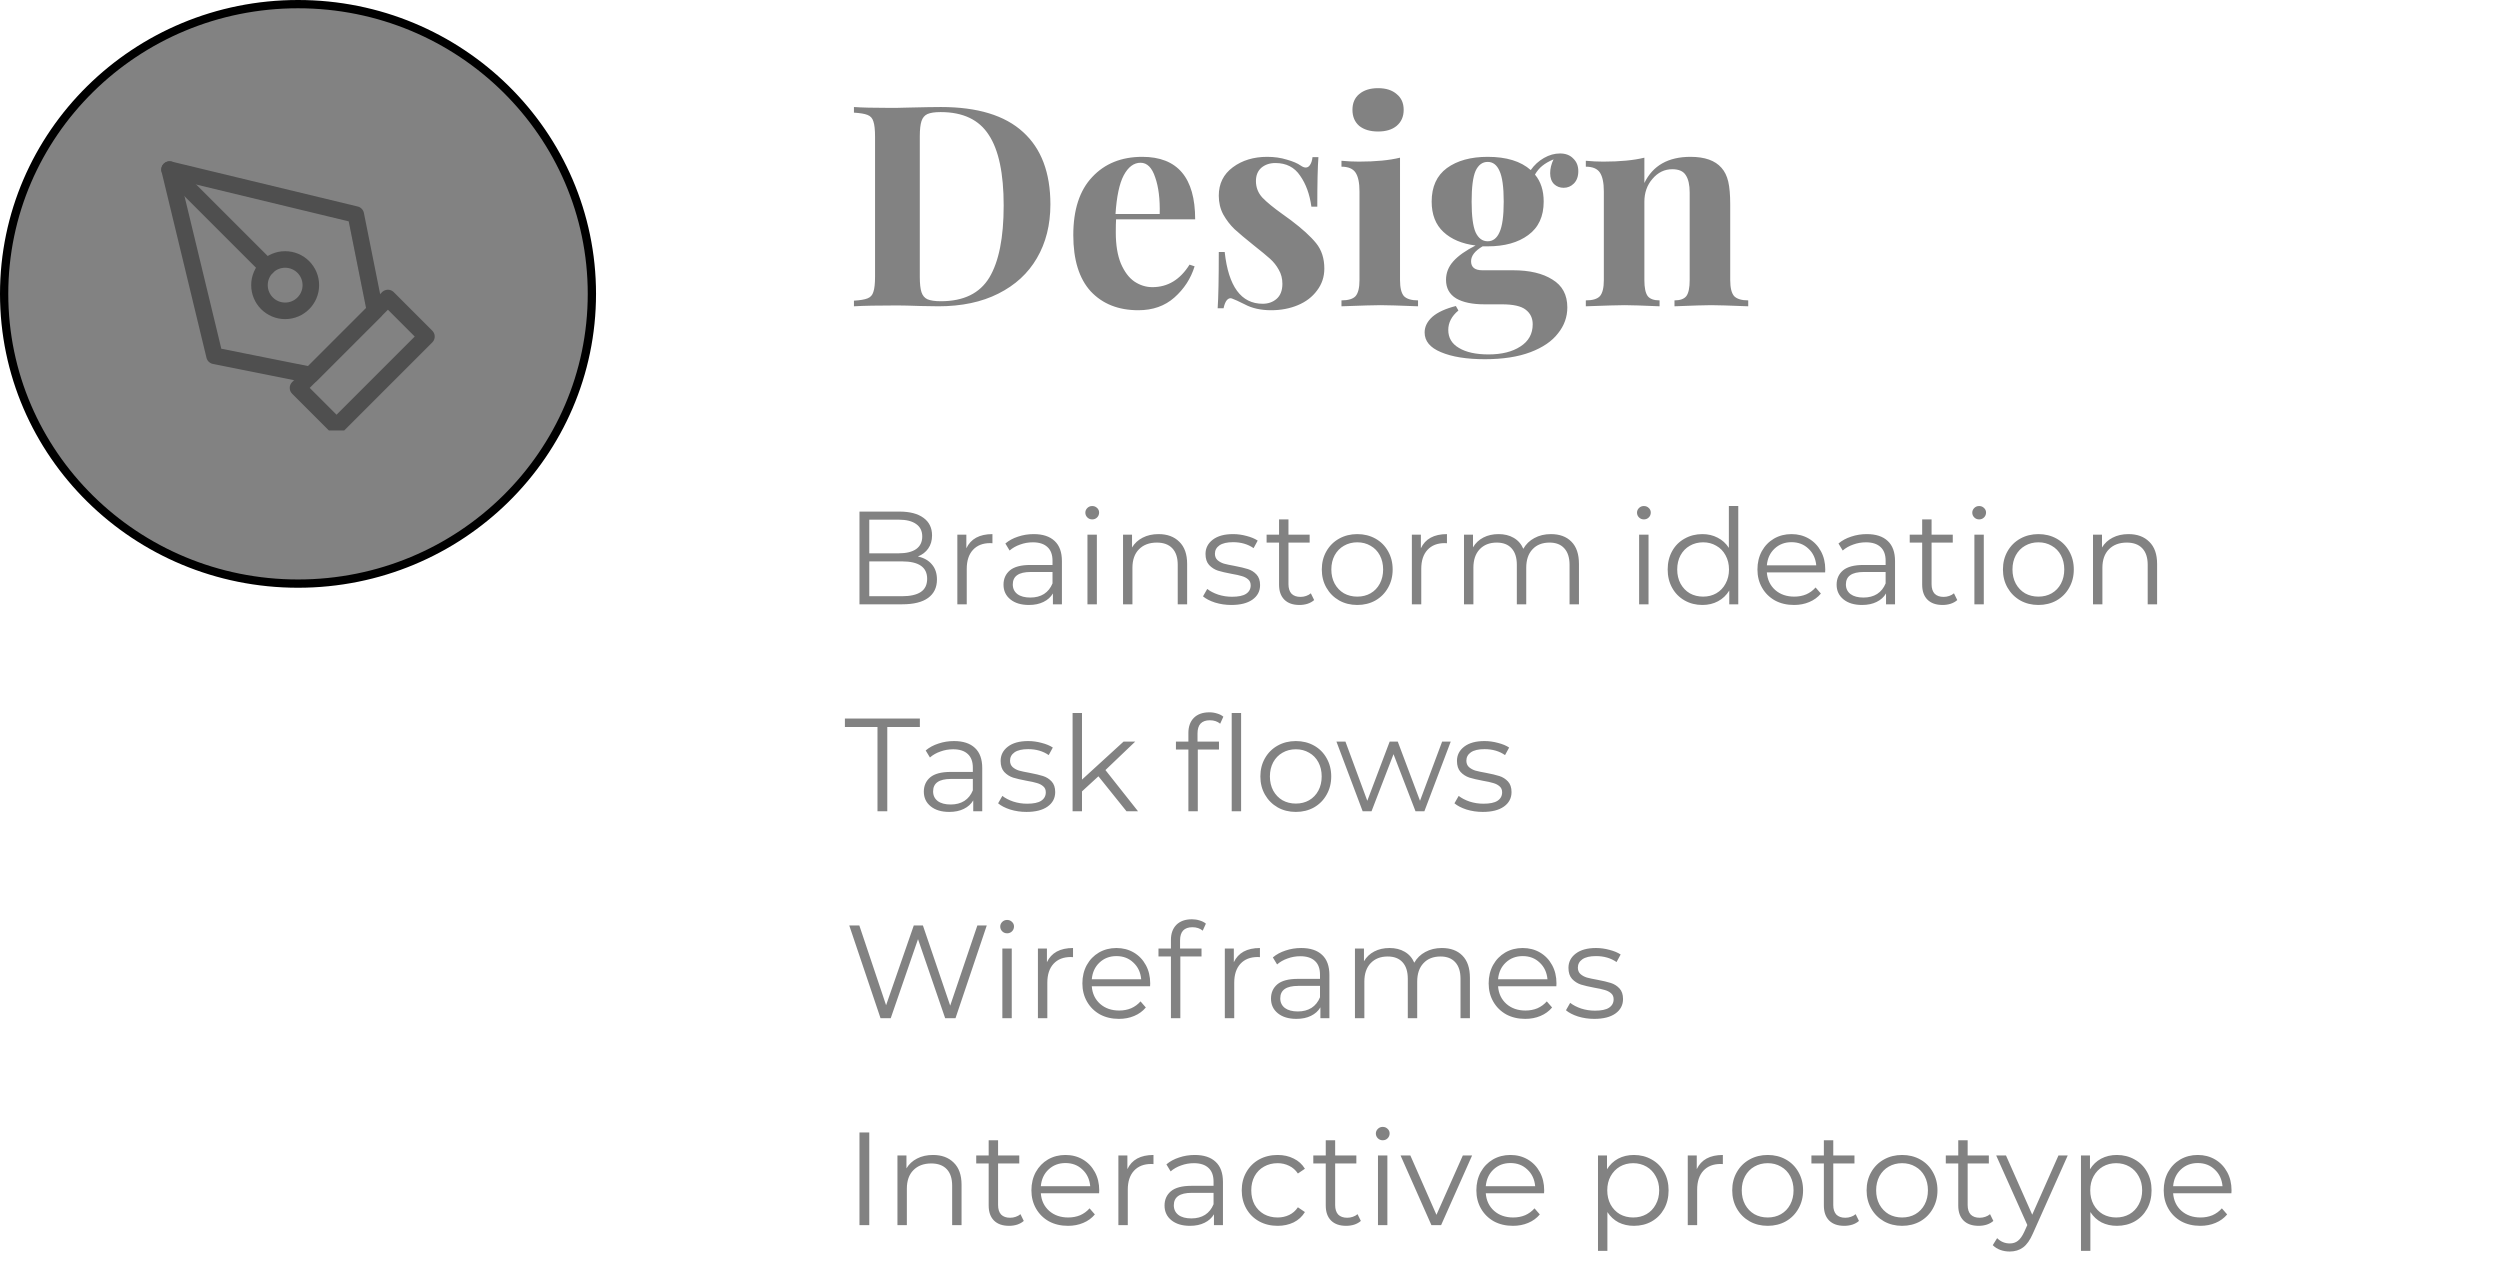 <svg width="302" height="155" viewBox="0 0 302 155" fill="none" xmlns="http://www.w3.org/2000/svg">
<path d="M36 70.5C16.387 70.5 0.5 54.823 0.5 35.5C0.5 16.177 16.387 0.5 36 0.5C55.613 0.5 71.5 16.177 71.5 35.5C71.5 54.823 55.613 70.5 36 70.5Z" fill="#828282" stroke="black"/>
<g clip-path="url(#clip0)">
<path d="M36 46.859L46.859 36L51.513 40.654L40.654 51.513L36 46.859Z" stroke="#4F4F4F" stroke-width="2" stroke-linecap="round" stroke-linejoin="round"/>
<path d="M45.305 37.552L42.978 25.918L20.484 20.488L25.914 42.982L37.548 45.309L45.305 37.552Z" stroke="#4F4F4F" stroke-width="2" stroke-linecap="round" stroke-linejoin="round"/>
<path d="M20.484 20.488L32.252 32.256" stroke="#4F4F4F" stroke-width="2" stroke-linecap="round" stroke-linejoin="round"/>
<path d="M34.446 37.549C36.16 37.549 37.549 36.16 37.549 34.446C37.549 32.733 36.16 31.344 34.446 31.344C32.733 31.344 31.344 32.733 31.344 34.446C31.344 36.16 32.733 37.549 34.446 37.549Z" stroke="#4F4F4F" stroke-width="2" stroke-linecap="round" stroke-linejoin="round"/>
</g>
<path d="M113.662 12.928C118.082 12.928 121.391 13.937 123.59 15.954C125.789 17.949 126.888 20.861 126.888 24.692C126.888 27.163 126.344 29.327 125.256 31.186C124.191 33.022 122.638 34.45 120.598 35.47C118.581 36.49 116.167 37 113.356 37L111.248 36.966C109.933 36.921 108.981 36.898 108.392 36.898C106.057 36.898 104.312 36.932 103.156 37V36.32C103.904 36.275 104.448 36.184 104.788 36.048C105.151 35.912 105.389 35.651 105.502 35.266C105.638 34.881 105.706 34.257 105.706 33.396V16.532C105.706 15.671 105.638 15.047 105.502 14.662C105.389 14.277 105.151 14.016 104.788 13.88C104.448 13.744 103.904 13.653 103.156 13.608V12.928C104.108 12.996 105.479 13.03 107.27 13.03H108.324L109.684 12.996C111.543 12.951 112.869 12.928 113.662 12.928ZM113.628 13.54C112.925 13.54 112.393 13.619 112.03 13.778C111.69 13.937 111.452 14.22 111.316 14.628C111.18 15.036 111.112 15.648 111.112 16.464V33.464C111.112 34.28 111.18 34.892 111.316 35.3C111.452 35.708 111.69 35.991 112.03 36.15C112.393 36.309 112.937 36.388 113.662 36.388C116.405 36.388 118.354 35.436 119.51 33.532C120.666 31.605 121.244 28.704 121.244 24.828C121.244 20.952 120.643 18.107 119.442 16.294C118.263 14.458 116.325 13.54 113.628 13.54ZM139.208 34.688C141.067 34.688 142.563 33.781 143.696 31.968L144.308 32.172C143.855 33.645 143.039 34.903 141.86 35.946C140.704 36.966 139.254 37.476 137.508 37.476C135.106 37.476 133.19 36.717 131.762 35.198C130.357 33.657 129.654 31.39 129.654 28.398C129.654 25.338 130.414 23.003 131.932 21.394C133.451 19.762 135.468 18.946 137.984 18.946C142.246 18.946 144.376 21.462 144.376 26.494H134.822C134.8 26.834 134.788 27.367 134.788 28.092C134.788 29.588 134.992 30.835 135.4 31.832C135.831 32.829 136.375 33.555 137.032 34.008C137.712 34.461 138.438 34.688 139.208 34.688ZM137.78 19.66C136.964 19.66 136.284 20.17 135.74 21.19C135.219 22.187 134.89 23.74 134.754 25.848H140.092C140.138 24.057 139.956 22.584 139.548 21.428C139.163 20.249 138.574 19.66 137.78 19.66ZM153.077 18.946C153.939 18.946 154.732 19.059 155.457 19.286C156.183 19.49 156.738 19.728 157.123 20C157.35 20.159 157.554 20.238 157.735 20.238C157.939 20.238 158.109 20.136 158.245 19.932C158.404 19.705 158.506 19.388 158.551 18.98H159.265C159.175 20.136 159.129 22.131 159.129 24.964H158.415C158.211 23.468 157.758 22.221 157.055 21.224C156.375 20.204 155.378 19.694 154.063 19.694C153.383 19.694 152.817 19.887 152.363 20.272C151.933 20.657 151.717 21.19 151.717 21.87C151.717 22.641 151.978 23.309 152.499 23.876C153.021 24.42 153.837 25.089 154.947 25.882L155.933 26.596C157.316 27.639 158.336 28.568 158.993 29.384C159.651 30.2 159.979 31.22 159.979 32.444C159.979 33.441 159.685 34.325 159.095 35.096C158.529 35.867 157.758 36.456 156.783 36.864C155.809 37.272 154.732 37.476 153.553 37.476C152.307 37.476 151.241 37.238 150.357 36.762C149.632 36.399 149.111 36.161 148.793 36.048C148.567 35.98 148.363 36.059 148.181 36.286C148.023 36.49 147.898 36.807 147.807 37.238H147.093C147.184 35.946 147.229 33.679 147.229 30.438H147.943C148.397 34.609 149.927 36.694 152.533 36.694C153.191 36.694 153.746 36.501 154.199 36.116C154.675 35.708 154.913 35.096 154.913 34.28C154.913 33.645 154.766 33.079 154.471 32.58C154.199 32.081 153.848 31.639 153.417 31.254C152.987 30.869 152.341 30.336 151.479 29.656C150.459 28.84 149.677 28.183 149.133 27.684C148.612 27.185 148.159 26.596 147.773 25.916C147.411 25.236 147.229 24.477 147.229 23.638C147.229 22.187 147.796 21.043 148.929 20.204C150.063 19.365 151.445 18.946 153.077 18.946ZM166.47 10.65C167.422 10.65 168.17 10.888 168.714 11.364C169.281 11.817 169.564 12.452 169.564 13.268C169.564 14.084 169.281 14.73 168.714 15.206C168.17 15.659 167.422 15.886 166.47 15.886C165.518 15.886 164.759 15.659 164.192 15.206C163.648 14.73 163.376 14.084 163.376 13.268C163.376 12.452 163.648 11.817 164.192 11.364C164.759 10.888 165.518 10.65 166.47 10.65ZM169.122 33.838C169.122 34.767 169.281 35.413 169.598 35.776C169.938 36.116 170.505 36.286 171.298 36.286V37C169.032 36.909 167.524 36.864 166.776 36.864C166.074 36.864 164.498 36.909 162.05 37V36.286C162.866 36.286 163.433 36.116 163.75 35.776C164.068 35.413 164.226 34.767 164.226 33.838V23.128C164.226 22.085 164.068 21.326 163.75 20.85C163.433 20.374 162.866 20.136 162.05 20.136V19.422C162.776 19.49 163.478 19.524 164.158 19.524C166.176 19.524 167.83 19.365 169.122 19.048V33.838ZM188.891 22.686C188.438 22.686 188.052 22.539 187.735 22.244C187.418 21.927 187.259 21.485 187.259 20.918C187.259 20.374 187.395 19.819 187.667 19.252C187.123 19.479 186.67 19.739 186.307 20.034C185.967 20.306 185.672 20.657 185.423 21.088C186.126 21.927 186.477 23.015 186.477 24.352C186.477 26.143 185.854 27.491 184.607 28.398C183.383 29.305 181.751 29.758 179.711 29.758H179.099C178.17 30.302 177.705 30.903 177.705 31.56C177.705 32.285 178.158 32.648 179.065 32.648H182.771C184.766 32.648 186.352 33.022 187.531 33.77C188.732 34.495 189.333 35.617 189.333 37.136C189.333 38.292 188.959 39.335 188.211 40.264C187.486 41.216 186.375 41.975 184.879 42.542C183.383 43.109 181.547 43.392 179.371 43.392C177.172 43.392 175.404 43.109 174.067 42.542C172.752 41.998 172.095 41.205 172.095 40.162C172.095 39.459 172.412 38.825 173.047 38.258C173.682 37.714 174.622 37.283 175.869 36.966L176.175 37.51C175.359 38.19 174.951 38.972 174.951 39.856C174.951 40.808 175.382 41.533 176.243 42.032C177.104 42.553 178.294 42.814 179.813 42.814C181.4 42.814 182.68 42.497 183.655 41.862C184.652 41.227 185.151 40.332 185.151 39.176C185.151 38.428 184.868 37.839 184.301 37.408C183.757 36.977 182.794 36.762 181.411 36.762H179.303C177.852 36.762 176.719 36.524 175.903 36.048C175.087 35.549 174.679 34.801 174.679 33.804C174.679 32.965 174.974 32.217 175.563 31.56C176.152 30.903 177.048 30.268 178.249 29.656C176.617 29.452 175.325 28.908 174.373 28.024C173.421 27.14 172.945 25.916 172.945 24.352C172.945 22.561 173.557 21.213 174.781 20.306C176.028 19.399 177.671 18.946 179.711 18.946C181.978 18.946 183.712 19.479 184.913 20.544C185.344 19.932 185.876 19.445 186.511 19.082C187.146 18.719 187.792 18.538 188.449 18.538C189.129 18.538 189.662 18.742 190.047 19.15C190.455 19.535 190.659 20.045 190.659 20.68C190.659 21.315 190.478 21.813 190.115 22.176C189.775 22.516 189.367 22.686 188.891 22.686ZM179.711 29.146C180.346 29.146 180.822 28.783 181.139 28.058C181.479 27.333 181.649 26.097 181.649 24.352C181.649 22.607 181.479 21.371 181.139 20.646C180.822 19.921 180.346 19.558 179.711 19.558C179.076 19.558 178.589 19.921 178.249 20.646C177.932 21.371 177.773 22.607 177.773 24.352C177.773 26.097 177.932 27.333 178.249 28.058C178.589 28.783 179.076 29.146 179.711 29.146ZM204.216 18.946C205.939 18.946 207.185 19.388 207.956 20.272C208.341 20.703 208.613 21.258 208.772 21.938C208.931 22.618 209.01 23.536 209.01 24.692V33.838C209.01 34.767 209.169 35.413 209.486 35.776C209.826 36.116 210.393 36.286 211.186 36.286V37C208.919 36.909 207.423 36.864 206.698 36.864C206.018 36.864 204.545 36.909 202.278 37V36.286C202.958 36.286 203.434 36.116 203.706 35.776C203.978 35.413 204.114 34.767 204.114 33.838V23.264C204.114 22.335 203.955 21.632 203.638 21.156C203.343 20.68 202.799 20.442 202.006 20.442C201.077 20.442 200.283 20.827 199.626 21.598C198.969 22.346 198.64 23.275 198.64 24.386V33.838C198.64 34.767 198.776 35.413 199.048 35.776C199.32 36.116 199.796 36.286 200.476 36.286V37C198.391 36.909 196.985 36.864 196.26 36.864C195.58 36.864 194.016 36.909 191.568 37V36.286C192.384 36.286 192.951 36.116 193.268 35.776C193.585 35.413 193.744 34.767 193.744 33.838V23.128C193.744 22.085 193.585 21.326 193.268 20.85C192.951 20.374 192.384 20.136 191.568 20.136V19.422C192.293 19.49 192.996 19.524 193.676 19.524C195.693 19.524 197.348 19.365 198.64 19.048V22.108C199.66 20 201.519 18.946 204.216 18.946Z" fill="#828282"/>
<path d="M110.88 67.224C111.616 67.384 112.181 67.704 112.576 68.184C112.981 68.653 113.184 69.261 113.184 70.008C113.184 70.968 112.827 71.709 112.112 72.232C111.408 72.744 110.363 73 108.976 73H103.824V61.8H108.656C109.904 61.8 110.869 62.051 111.552 62.552C112.245 63.053 112.592 63.763 112.592 64.68C112.592 65.299 112.437 65.827 112.128 66.264C111.829 66.691 111.413 67.011 110.88 67.224ZM105.008 62.776V66.84H108.576C109.483 66.84 110.181 66.669 110.672 66.328C111.163 65.976 111.408 65.469 111.408 64.808C111.408 64.147 111.163 63.645 110.672 63.304C110.181 62.952 109.483 62.776 108.576 62.776H105.008ZM108.96 72.024C109.963 72.024 110.72 71.853 111.232 71.512C111.744 71.171 112 70.637 112 69.912C112 68.515 110.987 67.816 108.96 67.816H105.008V72.024H108.96ZM116.735 66.232C117.001 65.667 117.396 65.24 117.919 64.952C118.452 64.664 119.108 64.52 119.887 64.52V65.624L119.615 65.608C118.729 65.608 118.036 65.88 117.535 66.424C117.033 66.968 116.783 67.731 116.783 68.712V73H115.647V64.584H116.735V66.232ZM124.872 64.52C125.97 64.52 126.813 64.797 127.4 65.352C127.986 65.896 128.28 66.707 128.28 67.784V73H127.192V71.688C126.936 72.125 126.557 72.467 126.056 72.712C125.565 72.957 124.978 73.08 124.296 73.08C123.357 73.08 122.61 72.856 122.056 72.408C121.501 71.96 121.224 71.368 121.224 70.632C121.224 69.917 121.48 69.341 121.992 68.904C122.514 68.467 123.341 68.248 124.472 68.248H127.144V67.736C127.144 67.011 126.941 66.461 126.536 66.088C126.13 65.704 125.538 65.512 124.76 65.512C124.226 65.512 123.714 65.603 123.224 65.784C122.733 65.955 122.312 66.195 121.96 66.504L121.448 65.656C121.874 65.293 122.386 65.016 122.984 64.824C123.581 64.621 124.21 64.52 124.872 64.52ZM124.472 72.184C125.112 72.184 125.661 72.04 126.12 71.752C126.578 71.453 126.92 71.027 127.144 70.472V69.096H124.504C123.064 69.096 122.344 69.597 122.344 70.6C122.344 71.091 122.53 71.48 122.904 71.768C123.277 72.045 123.8 72.184 124.472 72.184ZM131.365 64.584H132.501V73H131.365V64.584ZM131.941 62.744C131.707 62.744 131.509 62.664 131.349 62.504C131.189 62.344 131.109 62.152 131.109 61.928C131.109 61.715 131.189 61.528 131.349 61.368C131.509 61.208 131.707 61.128 131.941 61.128C132.176 61.128 132.373 61.208 132.533 61.368C132.693 61.517 132.773 61.699 132.773 61.912C132.773 62.147 132.693 62.344 132.533 62.504C132.373 62.664 132.176 62.744 131.941 62.744ZM139.95 64.52C141.006 64.52 141.843 64.829 142.462 65.448C143.091 66.056 143.406 66.947 143.406 68.12V73H142.27V68.232C142.27 67.357 142.051 66.691 141.614 66.232C141.177 65.773 140.553 65.544 139.742 65.544C138.835 65.544 138.115 65.816 137.582 66.36C137.059 66.893 136.798 67.635 136.798 68.584V73H135.662V64.584H136.75V66.136C137.059 65.624 137.486 65.229 138.03 64.952C138.585 64.664 139.225 64.52 139.95 64.52ZM148.746 73.08C148.064 73.08 147.408 72.984 146.778 72.792C146.16 72.589 145.674 72.339 145.322 72.04L145.834 71.144C146.186 71.421 146.629 71.651 147.162 71.832C147.696 72.003 148.25 72.088 148.826 72.088C149.594 72.088 150.16 71.971 150.522 71.736C150.896 71.491 151.082 71.149 151.082 70.712C151.082 70.403 150.981 70.163 150.778 69.992C150.576 69.811 150.32 69.677 150.01 69.592C149.701 69.496 149.29 69.405 148.778 69.32C148.096 69.192 147.546 69.064 147.13 68.936C146.714 68.797 146.357 68.568 146.058 68.248C145.77 67.928 145.626 67.485 145.626 66.92C145.626 66.216 145.92 65.64 146.506 65.192C147.093 64.744 147.909 64.52 148.954 64.52C149.498 64.52 150.042 64.595 150.586 64.744C151.13 64.883 151.578 65.069 151.93 65.304L151.434 66.216C150.741 65.736 149.914 65.496 148.954 65.496C148.229 65.496 147.68 65.624 147.306 65.88C146.944 66.136 146.762 66.472 146.762 66.888C146.762 67.208 146.864 67.464 147.066 67.656C147.28 67.848 147.541 67.992 147.85 68.088C148.16 68.173 148.586 68.264 149.13 68.36C149.802 68.488 150.341 68.616 150.746 68.744C151.152 68.872 151.498 69.091 151.786 69.4C152.074 69.709 152.218 70.136 152.218 70.68C152.218 71.416 151.909 72.003 151.29 72.44C150.682 72.867 149.834 73.08 148.746 73.08ZM158.75 72.488C158.537 72.68 158.27 72.829 157.95 72.936C157.641 73.032 157.316 73.08 156.974 73.08C156.185 73.08 155.577 72.867 155.15 72.44C154.724 72.013 154.51 71.411 154.51 70.632V65.544H153.006V64.584H154.51V62.744H155.646V64.584H158.206V65.544H155.646V70.568C155.646 71.069 155.769 71.453 156.014 71.72C156.27 71.976 156.633 72.104 157.102 72.104C157.337 72.104 157.561 72.067 157.774 71.992C157.998 71.917 158.19 71.811 158.35 71.672L158.75 72.488ZM163.962 73.08C163.151 73.08 162.42 72.899 161.77 72.536C161.119 72.163 160.607 71.651 160.234 71C159.86 70.349 159.674 69.613 159.674 68.792C159.674 67.971 159.86 67.235 160.234 66.584C160.607 65.933 161.119 65.427 161.77 65.064C162.42 64.701 163.151 64.52 163.962 64.52C164.772 64.52 165.503 64.701 166.154 65.064C166.804 65.427 167.311 65.933 167.674 66.584C168.047 67.235 168.234 67.971 168.234 68.792C168.234 69.613 168.047 70.349 167.674 71C167.311 71.651 166.804 72.163 166.154 72.536C165.503 72.899 164.772 73.08 163.962 73.08ZM163.962 72.072C164.559 72.072 165.092 71.939 165.562 71.672C166.042 71.395 166.415 71.005 166.682 70.504C166.948 70.003 167.082 69.432 167.082 68.792C167.082 68.152 166.948 67.581 166.682 67.08C166.415 66.579 166.042 66.195 165.562 65.928C165.092 65.651 164.559 65.512 163.962 65.512C163.364 65.512 162.826 65.651 162.346 65.928C161.876 66.195 161.503 66.579 161.226 67.08C160.959 67.581 160.826 68.152 160.826 68.792C160.826 69.432 160.959 70.003 161.226 70.504C161.503 71.005 161.876 71.395 162.346 71.672C162.826 71.939 163.364 72.072 163.962 72.072ZM171.641 66.232C171.907 65.667 172.302 65.24 172.825 64.952C173.358 64.664 174.014 64.52 174.793 64.52V65.624L174.521 65.608C173.635 65.608 172.942 65.88 172.441 66.424C171.939 66.968 171.689 67.731 171.689 68.712V73H170.553V64.584H171.641V66.232ZM187.346 64.52C188.402 64.52 189.228 64.824 189.826 65.432C190.434 66.04 190.738 66.936 190.738 68.12V73H189.602V68.232C189.602 67.357 189.388 66.691 188.962 66.232C188.546 65.773 187.954 65.544 187.186 65.544C186.311 65.544 185.623 65.816 185.122 66.36C184.62 66.893 184.37 67.635 184.37 68.584V73H183.234V68.232C183.234 67.357 183.02 66.691 182.594 66.232C182.178 65.773 181.58 65.544 180.802 65.544C179.938 65.544 179.25 65.816 178.738 66.36C178.236 66.893 177.986 67.635 177.986 68.584V73H176.85V64.584H177.938V66.12C178.236 65.608 178.652 65.213 179.186 64.936C179.719 64.659 180.332 64.52 181.026 64.52C181.73 64.52 182.338 64.669 182.85 64.968C183.372 65.267 183.762 65.709 184.018 66.296C184.327 65.741 184.77 65.309 185.346 65C185.932 64.68 186.599 64.52 187.346 64.52ZM198.006 64.584H199.142V73H198.006V64.584ZM198.582 62.744C198.347 62.744 198.15 62.664 197.99 62.504C197.83 62.344 197.75 62.152 197.75 61.928C197.75 61.715 197.83 61.528 197.99 61.368C198.15 61.208 198.347 61.128 198.582 61.128C198.817 61.128 199.014 61.208 199.174 61.368C199.334 61.517 199.414 61.699 199.414 61.912C199.414 62.147 199.334 62.344 199.174 62.504C199.014 62.664 198.817 62.744 198.582 62.744ZM209.983 61.128V73H208.895V71.336C208.553 71.901 208.1 72.333 207.535 72.632C206.98 72.931 206.351 73.08 205.647 73.08C204.857 73.08 204.143 72.899 203.503 72.536C202.863 72.173 202.361 71.667 201.999 71.016C201.636 70.365 201.455 69.624 201.455 68.792C201.455 67.96 201.636 67.219 201.999 66.568C202.361 65.917 202.863 65.416 203.503 65.064C204.143 64.701 204.857 64.52 205.647 64.52C206.329 64.52 206.943 64.664 207.487 64.952C208.041 65.229 208.495 65.64 208.847 66.184V61.128H209.983ZM205.743 72.072C206.329 72.072 206.857 71.939 207.327 71.672C207.807 71.395 208.18 71.005 208.447 70.504C208.724 70.003 208.863 69.432 208.863 68.792C208.863 68.152 208.724 67.581 208.447 67.08C208.18 66.579 207.807 66.195 207.327 65.928C206.857 65.651 206.329 65.512 205.743 65.512C205.145 65.512 204.607 65.651 204.127 65.928C203.657 66.195 203.284 66.579 203.007 67.08C202.74 67.581 202.607 68.152 202.607 68.792C202.607 69.432 202.74 70.003 203.007 70.504C203.284 71.005 203.657 71.395 204.127 71.672C204.607 71.939 205.145 72.072 205.743 72.072ZM220.475 69.144H213.435C213.499 70.019 213.835 70.728 214.443 71.272C215.051 71.805 215.819 72.072 216.747 72.072C217.269 72.072 217.749 71.981 218.187 71.8C218.624 71.608 219.003 71.331 219.323 70.968L219.963 71.704C219.589 72.152 219.12 72.493 218.555 72.728C218 72.963 217.387 73.08 216.715 73.08C215.851 73.08 215.083 72.899 214.411 72.536C213.749 72.163 213.232 71.651 212.859 71C212.485 70.349 212.299 69.613 212.299 68.792C212.299 67.971 212.475 67.235 212.827 66.584C213.189 65.933 213.68 65.427 214.299 65.064C214.928 64.701 215.632 64.52 216.411 64.52C217.189 64.52 217.888 64.701 218.507 65.064C219.125 65.427 219.611 65.933 219.963 66.584C220.315 67.224 220.491 67.96 220.491 68.792L220.475 69.144ZM216.411 65.496C215.6 65.496 214.917 65.757 214.363 66.28C213.819 66.792 213.509 67.464 213.435 68.296H219.403C219.328 67.464 219.013 66.792 218.459 66.28C217.915 65.757 217.232 65.496 216.411 65.496ZM225.512 64.52C226.611 64.52 227.454 64.797 228.04 65.352C228.627 65.896 228.92 66.707 228.92 67.784V73H227.832V71.688C227.576 72.125 227.198 72.467 226.696 72.712C226.206 72.957 225.619 73.08 224.936 73.08C223.998 73.08 223.251 72.856 222.696 72.408C222.142 71.96 221.864 71.368 221.864 70.632C221.864 69.917 222.12 69.341 222.632 68.904C223.155 68.467 223.982 68.248 225.112 68.248H227.784V67.736C227.784 67.011 227.582 66.461 227.176 66.088C226.771 65.704 226.179 65.512 225.4 65.512C224.867 65.512 224.355 65.603 223.864 65.784C223.374 65.955 222.952 66.195 222.6 66.504L222.088 65.656C222.515 65.293 223.027 65.016 223.624 64.824C224.222 64.621 224.851 64.52 225.512 64.52ZM225.112 72.184C225.752 72.184 226.302 72.04 226.76 71.752C227.219 71.453 227.56 71.027 227.784 70.472V69.096H225.144C223.704 69.096 222.984 69.597 222.984 70.6C222.984 71.091 223.171 71.48 223.544 71.768C223.918 72.045 224.44 72.184 225.112 72.184ZM236.438 72.488C236.225 72.68 235.958 72.829 235.638 72.936C235.329 73.032 235.003 73.08 234.662 73.08C233.873 73.08 233.265 72.867 232.838 72.44C232.411 72.013 232.198 71.411 232.198 70.632V65.544H230.694V64.584H232.198V62.744H233.334V64.584H235.894V65.544H233.334V70.568C233.334 71.069 233.457 71.453 233.702 71.72C233.958 71.976 234.321 72.104 234.79 72.104C235.025 72.104 235.249 72.067 235.462 71.992C235.686 71.917 235.878 71.811 236.038 71.672L236.438 72.488ZM238.506 64.584H239.642V73H238.506V64.584ZM239.082 62.744C238.847 62.744 238.65 62.664 238.49 62.504C238.33 62.344 238.25 62.152 238.25 61.928C238.25 61.715 238.33 61.528 238.49 61.368C238.65 61.208 238.847 61.128 239.082 61.128C239.317 61.128 239.514 61.208 239.674 61.368C239.834 61.517 239.914 61.699 239.914 61.912C239.914 62.147 239.834 62.344 239.674 62.504C239.514 62.664 239.317 62.744 239.082 62.744ZM246.243 73.08C245.432 73.08 244.701 72.899 244.051 72.536C243.4 72.163 242.888 71.651 242.515 71C242.141 70.349 241.955 69.613 241.955 68.792C241.955 67.971 242.141 67.235 242.515 66.584C242.888 65.933 243.4 65.427 244.051 65.064C244.701 64.701 245.432 64.52 246.243 64.52C247.053 64.52 247.784 64.701 248.435 65.064C249.085 65.427 249.592 65.933 249.955 66.584C250.328 67.235 250.515 67.971 250.515 68.792C250.515 69.613 250.328 70.349 249.955 71C249.592 71.651 249.085 72.163 248.435 72.536C247.784 72.899 247.053 73.08 246.243 73.08ZM246.243 72.072C246.84 72.072 247.373 71.939 247.843 71.672C248.323 71.395 248.696 71.005 248.963 70.504C249.229 70.003 249.363 69.432 249.363 68.792C249.363 68.152 249.229 67.581 248.963 67.08C248.696 66.579 248.323 66.195 247.843 65.928C247.373 65.651 246.84 65.512 246.243 65.512C245.645 65.512 245.107 65.651 244.627 65.928C244.157 66.195 243.784 66.579 243.507 67.08C243.24 67.581 243.107 68.152 243.107 68.792C243.107 69.432 243.24 70.003 243.507 70.504C243.784 71.005 244.157 71.395 244.627 71.672C245.107 71.939 245.645 72.072 246.243 72.072ZM257.122 64.52C258.178 64.52 259.015 64.829 259.634 65.448C260.263 66.056 260.578 66.947 260.578 68.12V73H259.442V68.232C259.442 67.357 259.223 66.691 258.786 66.232C258.349 65.773 257.725 65.544 256.914 65.544C256.007 65.544 255.287 65.816 254.754 66.36C254.231 66.893 253.97 67.635 253.97 68.584V73H252.834V64.584H253.922V66.136C254.231 65.624 254.658 65.229 255.202 64.952C255.757 64.664 256.397 64.52 257.122 64.52ZM106 87.824H102.064V86.8H111.12V87.824H107.184V98H106V87.824ZM115.247 89.52C116.345 89.52 117.188 89.797 117.775 90.352C118.361 90.896 118.655 91.707 118.655 92.784V98H117.567V96.688C117.311 97.125 116.932 97.467 116.431 97.712C115.94 97.957 115.353 98.08 114.671 98.08C113.732 98.08 112.985 97.856 112.431 97.408C111.876 96.96 111.599 96.368 111.599 95.632C111.599 94.917 111.855 94.341 112.367 93.904C112.889 93.467 113.716 93.248 114.847 93.248H117.519V92.736C117.519 92.011 117.316 91.461 116.911 91.088C116.505 90.704 115.913 90.512 115.135 90.512C114.601 90.512 114.089 90.603 113.599 90.784C113.108 90.955 112.687 91.195 112.335 91.504L111.823 90.656C112.249 90.293 112.761 90.016 113.359 89.824C113.956 89.621 114.585 89.52 115.247 89.52ZM114.847 97.184C115.487 97.184 116.036 97.04 116.495 96.752C116.953 96.453 117.295 96.027 117.519 95.472V94.096H114.879C113.439 94.096 112.719 94.597 112.719 95.6C112.719 96.091 112.905 96.48 113.279 96.768C113.652 97.045 114.175 97.184 114.847 97.184ZM123.996 98.08C123.314 98.08 122.658 97.984 122.028 97.792C121.41 97.589 120.924 97.339 120.572 97.04L121.084 96.144C121.436 96.421 121.879 96.651 122.412 96.832C122.946 97.003 123.5 97.088 124.076 97.088C124.844 97.088 125.41 96.971 125.772 96.736C126.146 96.491 126.332 96.149 126.332 95.712C126.332 95.403 126.231 95.163 126.028 94.992C125.826 94.811 125.57 94.677 125.26 94.592C124.951 94.496 124.54 94.405 124.028 94.32C123.346 94.192 122.796 94.064 122.38 93.936C121.964 93.797 121.607 93.568 121.308 93.248C121.02 92.928 120.876 92.485 120.876 91.92C120.876 91.216 121.17 90.64 121.756 90.192C122.343 89.744 123.159 89.52 124.204 89.52C124.748 89.52 125.292 89.595 125.836 89.744C126.38 89.883 126.828 90.069 127.18 90.304L126.684 91.216C125.991 90.736 125.164 90.496 124.204 90.496C123.479 90.496 122.93 90.624 122.556 90.88C122.194 91.136 122.012 91.472 122.012 91.888C122.012 92.208 122.114 92.464 122.316 92.656C122.53 92.848 122.791 92.992 123.1 93.088C123.41 93.173 123.836 93.264 124.38 93.36C125.052 93.488 125.591 93.616 125.996 93.744C126.402 93.872 126.748 94.091 127.036 94.4C127.324 94.709 127.468 95.136 127.468 95.68C127.468 96.416 127.159 97.003 126.54 97.44C125.932 97.867 125.084 98.08 123.996 98.08ZM132.688 93.776L130.704 95.6V98H129.568V86.128H130.704V94.176L135.728 89.584H137.136L133.536 93.024L137.472 98H136.08L132.688 93.776ZM146.149 87.008C145.659 87.008 145.285 87.141 145.029 87.408C144.784 87.675 144.661 88.069 144.661 88.592V89.584H147.253V90.544H144.693V98H143.557V90.544H142.053V89.584H143.557V88.544C143.557 87.776 143.776 87.168 144.213 86.72C144.661 86.272 145.291 86.048 146.101 86.048C146.421 86.048 146.731 86.096 147.029 86.192C147.328 86.277 147.579 86.405 147.781 86.576L147.397 87.424C147.067 87.147 146.651 87.008 146.149 87.008ZM148.789 86.128H149.925V98H148.789V86.128ZM156.54 98.08C155.729 98.08 154.998 97.899 154.348 97.536C153.697 97.163 153.185 96.651 152.812 96C152.438 95.349 152.252 94.613 152.252 93.792C152.252 92.971 152.438 92.235 152.812 91.584C153.185 90.933 153.697 90.427 154.348 90.064C154.998 89.701 155.729 89.52 156.54 89.52C157.35 89.52 158.081 89.701 158.732 90.064C159.382 90.427 159.889 90.933 160.252 91.584C160.625 92.235 160.812 92.971 160.812 93.792C160.812 94.613 160.625 95.349 160.252 96C159.889 96.651 159.382 97.163 158.732 97.536C158.081 97.899 157.35 98.08 156.54 98.08ZM156.54 97.072C157.137 97.072 157.67 96.939 158.14 96.672C158.62 96.395 158.993 96.005 159.26 95.504C159.526 95.003 159.66 94.432 159.66 93.792C159.66 93.152 159.526 92.581 159.26 92.08C158.993 91.579 158.62 91.195 158.14 90.928C157.67 90.651 157.137 90.512 156.54 90.512C155.942 90.512 155.404 90.651 154.924 90.928C154.454 91.195 154.081 91.579 153.804 92.08C153.537 92.581 153.404 93.152 153.404 93.792C153.404 94.432 153.537 95.003 153.804 95.504C154.081 96.005 154.454 96.395 154.924 96.672C155.404 96.939 155.942 97.072 156.54 97.072ZM175.249 89.584L172.065 98H170.993L168.337 91.104L165.681 98H164.609L161.441 89.584H162.529L165.169 96.736L167.873 89.584H168.849L171.537 96.736L174.209 89.584H175.249ZM179.121 98.08C178.439 98.08 177.783 97.984 177.153 97.792C176.535 97.589 176.049 97.339 175.697 97.04L176.209 96.144C176.561 96.421 177.004 96.651 177.537 96.832C178.071 97.003 178.625 97.088 179.201 97.088C179.969 97.088 180.535 96.971 180.897 96.736C181.271 96.491 181.457 96.149 181.457 95.712C181.457 95.403 181.356 95.163 181.153 94.992C180.951 94.811 180.695 94.677 180.385 94.592C180.076 94.496 179.665 94.405 179.153 94.32C178.471 94.192 177.921 94.064 177.505 93.936C177.089 93.797 176.732 93.568 176.433 93.248C176.145 92.928 176.001 92.485 176.001 91.92C176.001 91.216 176.295 90.64 176.881 90.192C177.468 89.744 178.284 89.52 179.329 89.52C179.873 89.52 180.417 89.595 180.961 89.744C181.505 89.883 181.953 90.069 182.305 90.304L181.809 91.216C181.116 90.736 180.289 90.496 179.329 90.496C178.604 90.496 178.055 90.624 177.681 90.88C177.319 91.136 177.137 91.472 177.137 91.888C177.137 92.208 177.239 92.464 177.441 92.656C177.655 92.848 177.916 92.992 178.225 93.088C178.535 93.173 178.961 93.264 179.505 93.36C180.177 93.488 180.716 93.616 181.121 93.744C181.527 93.872 181.873 94.091 182.161 94.4C182.449 94.709 182.593 95.136 182.593 95.68C182.593 96.416 182.284 97.003 181.665 97.44C181.057 97.867 180.209 98.08 179.121 98.08ZM119.2 111.8L115.424 123H114.176L110.896 113.448L107.6 123H106.368L102.592 111.8H103.808L107.04 121.432L110.384 111.8H111.488L114.784 121.48L118.064 111.8H119.2ZM121.084 114.584H122.22V123H121.084V114.584ZM121.66 112.744C121.425 112.744 121.228 112.664 121.068 112.504C120.908 112.344 120.828 112.152 120.828 111.928C120.828 111.715 120.908 111.528 121.068 111.368C121.228 111.208 121.425 111.128 121.66 111.128C121.895 111.128 122.092 111.208 122.252 111.368C122.412 111.517 122.492 111.699 122.492 111.912C122.492 112.147 122.412 112.344 122.252 112.504C122.092 112.664 121.895 112.744 121.66 112.744ZM126.469 116.232C126.736 115.667 127.13 115.24 127.653 114.952C128.186 114.664 128.842 114.52 129.621 114.52V115.624L129.349 115.608C128.464 115.608 127.77 115.88 127.269 116.424C126.768 116.968 126.517 117.731 126.517 118.712V123H125.381V114.584H126.469V116.232ZM138.928 119.144H131.888C131.952 120.019 132.288 120.728 132.896 121.272C133.504 121.805 134.272 122.072 135.2 122.072C135.722 122.072 136.202 121.981 136.64 121.8C137.077 121.608 137.456 121.331 137.776 120.968L138.416 121.704C138.042 122.152 137.573 122.493 137.008 122.728C136.453 122.963 135.84 123.08 135.168 123.08C134.304 123.08 133.536 122.899 132.864 122.536C132.202 122.163 131.685 121.651 131.312 121C130.938 120.349 130.752 119.613 130.752 118.792C130.752 117.971 130.928 117.235 131.28 116.584C131.642 115.933 132.133 115.427 132.752 115.064C133.381 114.701 134.085 114.52 134.864 114.52C135.642 114.52 136.341 114.701 136.96 115.064C137.578 115.427 138.064 115.933 138.416 116.584C138.768 117.224 138.944 117.96 138.944 118.792L138.928 119.144ZM134.864 115.496C134.053 115.496 133.37 115.757 132.816 116.28C132.272 116.792 131.962 117.464 131.888 118.296H137.856C137.781 117.464 137.466 116.792 136.912 116.28C136.368 115.757 135.685 115.496 134.864 115.496ZM144.04 112.008C143.549 112.008 143.176 112.141 142.92 112.408C142.675 112.675 142.552 113.069 142.552 113.592V114.584H145.144V115.544H142.584V123H141.448V115.544H139.944V114.584H141.448V113.544C141.448 112.776 141.667 112.168 142.104 111.72C142.552 111.272 143.181 111.048 143.992 111.048C144.312 111.048 144.621 111.096 144.92 111.192C145.219 111.277 145.469 111.405 145.672 111.576L145.288 112.424C144.957 112.147 144.541 112.008 144.04 112.008ZM149.047 116.232C149.314 115.667 149.708 115.24 150.231 114.952C150.764 114.664 151.42 114.52 152.199 114.52V115.624L151.927 115.608C151.042 115.608 150.348 115.88 149.847 116.424C149.346 116.968 149.095 117.731 149.095 118.712V123H147.959V114.584H149.047V116.232ZM157.184 114.52C158.283 114.52 159.126 114.797 159.712 115.352C160.299 115.896 160.592 116.707 160.592 117.784V123H159.504V121.688C159.248 122.125 158.87 122.467 158.368 122.712C157.878 122.957 157.291 123.08 156.608 123.08C155.67 123.08 154.923 122.856 154.368 122.408C153.814 121.96 153.536 121.368 153.536 120.632C153.536 119.917 153.792 119.341 154.304 118.904C154.827 118.467 155.654 118.248 156.784 118.248H159.456V117.736C159.456 117.011 159.254 116.461 158.848 116.088C158.443 115.704 157.851 115.512 157.072 115.512C156.539 115.512 156.027 115.603 155.536 115.784C155.046 115.955 154.624 116.195 154.272 116.504L153.76 115.656C154.187 115.293 154.699 115.016 155.296 114.824C155.894 114.621 156.523 114.52 157.184 114.52ZM156.784 122.184C157.424 122.184 157.974 122.04 158.432 121.752C158.891 121.453 159.232 121.027 159.456 120.472V119.096H156.816C155.376 119.096 154.656 119.597 154.656 120.6C154.656 121.091 154.843 121.48 155.216 121.768C155.59 122.045 156.112 122.184 156.784 122.184ZM174.174 114.52C175.23 114.52 176.056 114.824 176.654 115.432C177.262 116.04 177.566 116.936 177.566 118.12V123H176.43V118.232C176.43 117.357 176.216 116.691 175.79 116.232C175.374 115.773 174.782 115.544 174.014 115.544C173.139 115.544 172.451 115.816 171.95 116.36C171.448 116.893 171.198 117.635 171.198 118.584V123H170.062V118.232C170.062 117.357 169.848 116.691 169.422 116.232C169.006 115.773 168.408 115.544 167.63 115.544C166.766 115.544 166.078 115.816 165.566 116.36C165.064 116.893 164.814 117.635 164.814 118.584V123H163.678V114.584H164.766V116.12C165.064 115.608 165.48 115.213 166.014 114.936C166.547 114.659 167.16 114.52 167.854 114.52C168.558 114.52 169.166 114.669 169.678 114.968C170.2 115.267 170.59 115.709 170.846 116.296C171.155 115.741 171.598 115.309 172.174 115C172.76 114.68 173.427 114.52 174.174 114.52ZM188.006 119.144H180.966C181.03 120.019 181.366 120.728 181.974 121.272C182.582 121.805 183.35 122.072 184.278 122.072C184.8 122.072 185.28 121.981 185.718 121.8C186.155 121.608 186.534 121.331 186.854 120.968L187.494 121.704C187.12 122.152 186.651 122.493 186.086 122.728C185.531 122.963 184.918 123.08 184.246 123.08C183.382 123.08 182.614 122.899 181.942 122.536C181.28 122.163 180.763 121.651 180.39 121C180.016 120.349 179.83 119.613 179.83 118.792C179.83 117.971 180.006 117.235 180.358 116.584C180.72 115.933 181.211 115.427 181.83 115.064C182.459 114.701 183.163 114.52 183.942 114.52C184.72 114.52 185.419 114.701 186.038 115.064C186.656 115.427 187.142 115.933 187.494 116.584C187.846 117.224 188.022 117.96 188.022 118.792L188.006 119.144ZM183.942 115.496C183.131 115.496 182.448 115.757 181.894 116.28C181.35 116.792 181.04 117.464 180.966 118.296H186.934C186.859 117.464 186.544 116.792 185.99 116.28C185.446 115.757 184.763 115.496 183.942 115.496ZM192.59 123.08C191.907 123.08 191.251 122.984 190.622 122.792C190.003 122.589 189.518 122.339 189.166 122.04L189.678 121.144C190.03 121.421 190.473 121.651 191.006 121.832C191.539 122.003 192.094 122.088 192.67 122.088C193.438 122.088 194.003 121.971 194.366 121.736C194.739 121.491 194.926 121.149 194.926 120.712C194.926 120.403 194.825 120.163 194.622 119.992C194.419 119.811 194.163 119.677 193.854 119.592C193.545 119.496 193.134 119.405 192.622 119.32C191.939 119.192 191.39 119.064 190.974 118.936C190.558 118.797 190.201 118.568 189.902 118.248C189.614 117.928 189.47 117.485 189.47 116.92C189.47 116.216 189.763 115.64 190.35 115.192C190.937 114.744 191.753 114.52 192.798 114.52C193.342 114.52 193.886 114.595 194.43 114.744C194.974 114.883 195.422 115.069 195.774 115.304L195.278 116.216C194.585 115.736 193.758 115.496 192.798 115.496C192.073 115.496 191.523 115.624 191.15 115.88C190.787 116.136 190.606 116.472 190.606 116.888C190.606 117.208 190.707 117.464 190.91 117.656C191.123 117.848 191.385 117.992 191.694 118.088C192.003 118.173 192.43 118.264 192.974 118.36C193.646 118.488 194.185 118.616 194.59 118.744C194.995 118.872 195.342 119.091 195.63 119.4C195.918 119.709 196.062 120.136 196.062 120.68C196.062 121.416 195.753 122.003 195.134 122.44C194.526 122.867 193.678 123.08 192.59 123.08ZM103.824 136.8H105.008V148H103.824V136.8ZM112.7 139.52C113.756 139.52 114.593 139.829 115.212 140.448C115.841 141.056 116.156 141.947 116.156 143.12V148H115.02V143.232C115.02 142.357 114.801 141.691 114.364 141.232C113.927 140.773 113.303 140.544 112.492 140.544C111.585 140.544 110.865 140.816 110.332 141.36C109.809 141.893 109.548 142.635 109.548 143.584V148H108.412V139.584H109.5V141.136C109.809 140.624 110.236 140.229 110.78 139.952C111.335 139.664 111.975 139.52 112.7 139.52ZM123.672 147.488C123.459 147.68 123.192 147.829 122.872 147.936C122.563 148.032 122.238 148.08 121.896 148.08C121.107 148.08 120.499 147.867 120.072 147.44C119.646 147.013 119.432 146.411 119.432 145.632V140.544H117.928V139.584H119.432V137.744H120.568V139.584H123.128V140.544H120.568V145.568C120.568 146.069 120.691 146.453 120.936 146.72C121.192 146.976 121.555 147.104 122.024 147.104C122.259 147.104 122.483 147.067 122.696 146.992C122.92 146.917 123.112 146.811 123.272 146.672L123.672 147.488ZM132.771 144.144H125.731C125.795 145.019 126.131 145.728 126.739 146.272C127.347 146.805 128.115 147.072 129.043 147.072C129.566 147.072 130.046 146.981 130.483 146.8C130.921 146.608 131.299 146.331 131.619 145.968L132.259 146.704C131.886 147.152 131.417 147.493 130.851 147.728C130.297 147.963 129.683 148.08 129.011 148.08C128.147 148.08 127.379 147.899 126.707 147.536C126.046 147.163 125.529 146.651 125.155 146C124.782 145.349 124.595 144.613 124.595 143.792C124.595 142.971 124.771 142.235 125.123 141.584C125.486 140.933 125.977 140.427 126.595 140.064C127.225 139.701 127.929 139.52 128.707 139.52C129.486 139.52 130.185 139.701 130.803 140.064C131.422 140.427 131.907 140.933 132.259 141.584C132.611 142.224 132.787 142.96 132.787 143.792L132.771 144.144ZM128.707 140.496C127.897 140.496 127.214 140.757 126.659 141.28C126.115 141.792 125.806 142.464 125.731 143.296H131.699C131.625 142.464 131.31 141.792 130.755 141.28C130.211 140.757 129.529 140.496 128.707 140.496ZM136.188 141.232C136.454 140.667 136.849 140.24 137.372 139.952C137.905 139.664 138.561 139.52 139.34 139.52V140.624L139.068 140.608C138.182 140.608 137.489 140.88 136.988 141.424C136.486 141.968 136.236 142.731 136.236 143.712V148H135.1V139.584H136.188V141.232ZM144.325 139.52C145.424 139.52 146.266 139.797 146.853 140.352C147.44 140.896 147.733 141.707 147.733 142.784V148H146.645V146.688C146.389 147.125 146.01 147.467 145.509 147.712C145.018 147.957 144.432 148.08 143.749 148.08C142.81 148.08 142.064 147.856 141.509 147.408C140.954 146.96 140.677 146.368 140.677 145.632C140.677 144.917 140.933 144.341 141.445 143.904C141.968 143.467 142.794 143.248 143.925 143.248H146.597V142.736C146.597 142.011 146.394 141.461 145.989 141.088C145.584 140.704 144.992 140.512 144.213 140.512C143.68 140.512 143.168 140.603 142.677 140.784C142.186 140.955 141.765 141.195 141.413 141.504L140.901 140.656C141.328 140.293 141.84 140.016 142.437 139.824C143.034 139.621 143.664 139.52 144.325 139.52ZM143.925 147.184C144.565 147.184 145.114 147.04 145.573 146.752C146.032 146.453 146.373 146.027 146.597 145.472V144.096H143.957C142.517 144.096 141.797 144.597 141.797 145.6C141.797 146.091 141.984 146.48 142.357 146.768C142.73 147.045 143.253 147.184 143.925 147.184ZM154.338 148.08C153.506 148.08 152.759 147.899 152.098 147.536C151.447 147.173 150.935 146.667 150.562 146.016C150.188 145.355 150.002 144.613 150.002 143.792C150.002 142.971 150.188 142.235 150.562 141.584C150.935 140.933 151.447 140.427 152.098 140.064C152.759 139.701 153.506 139.52 154.338 139.52C155.063 139.52 155.708 139.664 156.274 139.952C156.85 140.229 157.303 140.64 157.634 141.184L156.786 141.76C156.508 141.344 156.156 141.035 155.73 140.832C155.303 140.619 154.839 140.512 154.338 140.512C153.73 140.512 153.18 140.651 152.69 140.928C152.21 141.195 151.831 141.579 151.554 142.08C151.287 142.581 151.154 143.152 151.154 143.792C151.154 144.443 151.287 145.019 151.554 145.52C151.831 146.011 152.21 146.395 152.69 146.672C153.18 146.939 153.73 147.072 154.338 147.072C154.839 147.072 155.303 146.971 155.73 146.768C156.156 146.565 156.508 146.256 156.786 145.84L157.634 146.416C157.303 146.96 156.85 147.376 156.274 147.664C155.698 147.941 155.052 148.08 154.338 148.08ZM164.391 147.488C164.178 147.68 163.911 147.829 163.591 147.936C163.282 148.032 162.956 148.08 162.615 148.08C161.826 148.08 161.218 147.867 160.791 147.44C160.364 147.013 160.151 146.411 160.151 145.632V140.544H158.647V139.584H160.151V137.744H161.287V139.584H163.847V140.544H161.287V145.568C161.287 146.069 161.41 146.453 161.655 146.72C161.911 146.976 162.274 147.104 162.743 147.104C162.978 147.104 163.202 147.067 163.415 146.992C163.639 146.917 163.831 146.811 163.991 146.672L164.391 147.488ZM166.459 139.584H167.595V148H166.459V139.584ZM167.035 137.744C166.8 137.744 166.603 137.664 166.443 137.504C166.283 137.344 166.203 137.152 166.203 136.928C166.203 136.715 166.283 136.528 166.443 136.368C166.603 136.208 166.8 136.128 167.035 136.128C167.27 136.128 167.467 136.208 167.627 136.368C167.787 136.517 167.867 136.699 167.867 136.912C167.867 137.147 167.787 137.344 167.627 137.504C167.467 137.664 167.27 137.744 167.035 137.744ZM177.828 139.584L174.084 148H172.916L169.188 139.584H170.372L173.524 146.752L176.708 139.584H177.828ZM186.521 144.144H179.481C179.545 145.019 179.881 145.728 180.489 146.272C181.097 146.805 181.865 147.072 182.793 147.072C183.316 147.072 183.796 146.981 184.233 146.8C184.671 146.608 185.049 146.331 185.369 145.968L186.009 146.704C185.636 147.152 185.167 147.493 184.601 147.728C184.047 147.963 183.433 148.08 182.761 148.08C181.897 148.08 181.129 147.899 180.457 147.536C179.796 147.163 179.279 146.651 178.905 146C178.532 145.349 178.345 144.613 178.345 143.792C178.345 142.971 178.521 142.235 178.873 141.584C179.236 140.933 179.727 140.427 180.345 140.064C180.975 139.701 181.679 139.52 182.457 139.52C183.236 139.52 183.935 139.701 184.553 140.064C185.172 140.427 185.657 140.933 186.009 141.584C186.361 142.224 186.537 142.96 186.537 143.792L186.521 144.144ZM182.457 140.496C181.647 140.496 180.964 140.757 180.409 141.28C179.865 141.792 179.556 142.464 179.481 143.296H185.449C185.375 142.464 185.06 141.792 184.505 141.28C183.961 140.757 183.279 140.496 182.457 140.496ZM197.373 139.52C198.162 139.52 198.877 139.701 199.517 140.064C200.157 140.416 200.658 140.917 201.021 141.568C201.384 142.219 201.565 142.96 201.565 143.792C201.565 144.635 201.384 145.381 201.021 146.032C200.658 146.683 200.157 147.189 199.517 147.552C198.888 147.904 198.173 148.08 197.373 148.08C196.69 148.08 196.072 147.941 195.517 147.664C194.973 147.376 194.525 146.96 194.173 146.416V151.104H193.037V139.584H194.125V141.248C194.466 140.693 194.914 140.267 195.469 139.968C196.034 139.669 196.669 139.52 197.373 139.52ZM197.293 147.072C197.88 147.072 198.413 146.939 198.893 146.672C199.373 146.395 199.746 146.005 200.013 145.504C200.29 145.003 200.429 144.432 200.429 143.792C200.429 143.152 200.29 142.587 200.013 142.096C199.746 141.595 199.373 141.205 198.893 140.928C198.413 140.651 197.88 140.512 197.293 140.512C196.696 140.512 196.157 140.651 195.677 140.928C195.208 141.205 194.834 141.595 194.557 142.096C194.29 142.587 194.157 143.152 194.157 143.792C194.157 144.432 194.29 145.003 194.557 145.504C194.834 146.005 195.208 146.395 195.677 146.672C196.157 146.939 196.696 147.072 197.293 147.072ZM204.969 141.232C205.236 140.667 205.63 140.24 206.153 139.952C206.686 139.664 207.342 139.52 208.121 139.52V140.624L207.849 140.608C206.964 140.608 206.27 140.88 205.769 141.424C205.268 141.968 205.017 142.731 205.017 143.712V148H203.881V139.584H204.969V141.232ZM213.54 148.08C212.729 148.08 211.998 147.899 211.348 147.536C210.697 147.163 210.185 146.651 209.812 146C209.438 145.349 209.252 144.613 209.252 143.792C209.252 142.971 209.438 142.235 209.812 141.584C210.185 140.933 210.697 140.427 211.348 140.064C211.998 139.701 212.729 139.52 213.54 139.52C214.35 139.52 215.081 139.701 215.732 140.064C216.382 140.427 216.889 140.933 217.252 141.584C217.625 142.235 217.812 142.971 217.812 143.792C217.812 144.613 217.625 145.349 217.252 146C216.889 146.651 216.382 147.163 215.732 147.536C215.081 147.899 214.35 148.08 213.54 148.08ZM213.54 147.072C214.137 147.072 214.67 146.939 215.14 146.672C215.62 146.395 215.993 146.005 216.26 145.504C216.526 145.003 216.66 144.432 216.66 143.792C216.66 143.152 216.526 142.581 216.26 142.08C215.993 141.579 215.62 141.195 215.14 140.928C214.67 140.651 214.137 140.512 213.54 140.512C212.942 140.512 212.404 140.651 211.924 140.928C211.454 141.195 211.081 141.579 210.804 142.08C210.537 142.581 210.404 143.152 210.404 143.792C210.404 144.432 210.537 145.003 210.804 145.504C211.081 146.005 211.454 146.395 211.924 146.672C212.404 146.939 212.942 147.072 213.54 147.072ZM224.563 147.488C224.35 147.68 224.083 147.829 223.763 147.936C223.454 148.032 223.128 148.08 222.787 148.08C221.998 148.08 221.39 147.867 220.963 147.44C220.536 147.013 220.323 146.411 220.323 145.632V140.544H218.819V139.584H220.323V137.744H221.459V139.584H224.019V140.544H221.459V145.568C221.459 146.069 221.582 146.453 221.827 146.72C222.083 146.976 222.446 147.104 222.915 147.104C223.15 147.104 223.374 147.067 223.587 146.992C223.811 146.917 224.003 146.811 224.163 146.672L224.563 147.488ZM229.774 148.08C228.963 148.08 228.233 147.899 227.582 147.536C226.931 147.163 226.419 146.651 226.046 146C225.673 145.349 225.486 144.613 225.486 143.792C225.486 142.971 225.673 142.235 226.046 141.584C226.419 140.933 226.931 140.427 227.582 140.064C228.233 139.701 228.963 139.52 229.774 139.52C230.585 139.52 231.315 139.701 231.966 140.064C232.617 140.427 233.123 140.933 233.486 141.584C233.859 142.235 234.046 142.971 234.046 143.792C234.046 144.613 233.859 145.349 233.486 146C233.123 146.651 232.617 147.163 231.966 147.536C231.315 147.899 230.585 148.08 229.774 148.08ZM229.774 147.072C230.371 147.072 230.905 146.939 231.374 146.672C231.854 146.395 232.227 146.005 232.494 145.504C232.761 145.003 232.894 144.432 232.894 143.792C232.894 143.152 232.761 142.581 232.494 142.08C232.227 141.579 231.854 141.195 231.374 140.928C230.905 140.651 230.371 140.512 229.774 140.512C229.177 140.512 228.638 140.651 228.158 140.928C227.689 141.195 227.315 141.579 227.038 142.08C226.771 142.581 226.638 143.152 226.638 143.792C226.638 144.432 226.771 145.003 227.038 145.504C227.315 146.005 227.689 146.395 228.158 146.672C228.638 146.939 229.177 147.072 229.774 147.072ZM240.797 147.488C240.584 147.68 240.317 147.829 239.997 147.936C239.688 148.032 239.363 148.08 239.021 148.08C238.232 148.08 237.624 147.867 237.197 147.44C236.771 147.013 236.557 146.411 236.557 145.632V140.544H235.053V139.584H236.557V137.744H237.693V139.584H240.253V140.544H237.693V145.568C237.693 146.069 237.816 146.453 238.061 146.72C238.317 146.976 238.68 147.104 239.149 147.104C239.384 147.104 239.608 147.067 239.821 146.992C240.045 146.917 240.237 146.811 240.397 146.672L240.797 147.488ZM249.781 139.584L245.573 149.008C245.232 149.797 244.837 150.357 244.389 150.688C243.941 151.019 243.402 151.184 242.773 151.184C242.368 151.184 241.989 151.12 241.637 150.992C241.285 150.864 240.981 150.672 240.725 150.416L241.253 149.568C241.68 149.995 242.192 150.208 242.789 150.208C243.173 150.208 243.498 150.101 243.765 149.888C244.042 149.675 244.298 149.312 244.533 148.8L244.901 147.984L241.141 139.584H242.325L245.493 146.736L248.661 139.584H249.781ZM255.717 139.52C256.506 139.52 257.221 139.701 257.861 140.064C258.501 140.416 259.002 140.917 259.365 141.568C259.728 142.219 259.909 142.96 259.909 143.792C259.909 144.635 259.728 145.381 259.365 146.032C259.002 146.683 258.501 147.189 257.861 147.552C257.232 147.904 256.517 148.08 255.717 148.08C255.034 148.08 254.416 147.941 253.861 147.664C253.317 147.376 252.869 146.96 252.517 146.416V151.104H251.381V139.584H252.469V141.248C252.81 140.693 253.258 140.267 253.813 139.968C254.378 139.669 255.013 139.52 255.717 139.52ZM255.637 147.072C256.224 147.072 256.757 146.939 257.237 146.672C257.717 146.395 258.09 146.005 258.357 145.504C258.634 145.003 258.773 144.432 258.773 143.792C258.773 143.152 258.634 142.587 258.357 142.096C258.09 141.595 257.717 141.205 257.237 140.928C256.757 140.651 256.224 140.512 255.637 140.512C255.04 140.512 254.501 140.651 254.021 140.928C253.552 141.205 253.178 141.595 252.901 142.096C252.634 142.587 252.501 143.152 252.501 143.792C252.501 144.432 252.634 145.003 252.901 145.504C253.178 146.005 253.552 146.395 254.021 146.672C254.501 146.939 255.04 147.072 255.637 147.072ZM269.553 144.144H262.513C262.577 145.019 262.913 145.728 263.521 146.272C264.129 146.805 264.897 147.072 265.825 147.072C266.347 147.072 266.827 146.981 267.265 146.8C267.702 146.608 268.081 146.331 268.401 145.968L269.041 146.704C268.667 147.152 268.198 147.493 267.633 147.728C267.078 147.963 266.465 148.08 265.793 148.08C264.929 148.08 264.161 147.899 263.489 147.536C262.827 147.163 262.31 146.651 261.937 146C261.563 145.349 261.377 144.613 261.377 143.792C261.377 142.971 261.553 142.235 261.905 141.584C262.267 140.933 262.758 140.427 263.377 140.064C264.006 139.701 264.71 139.52 265.489 139.52C266.267 139.52 266.966 139.701 267.585 140.064C268.203 140.427 268.689 140.933 269.041 141.584C269.393 142.224 269.569 142.96 269.569 143.792L269.553 144.144ZM265.489 140.496C264.678 140.496 263.995 140.757 263.441 141.28C262.897 141.792 262.587 142.464 262.513 143.296H268.481C268.406 142.464 268.091 141.792 267.537 141.28C266.993 140.757 266.31 140.496 265.489 140.496Z" fill="#828282"/>
<defs>
<clipPath id="clip0">
<rect width="44" height="34" fill="white" transform="translate(14 18)"/>
</clipPath>
</defs>
</svg>
